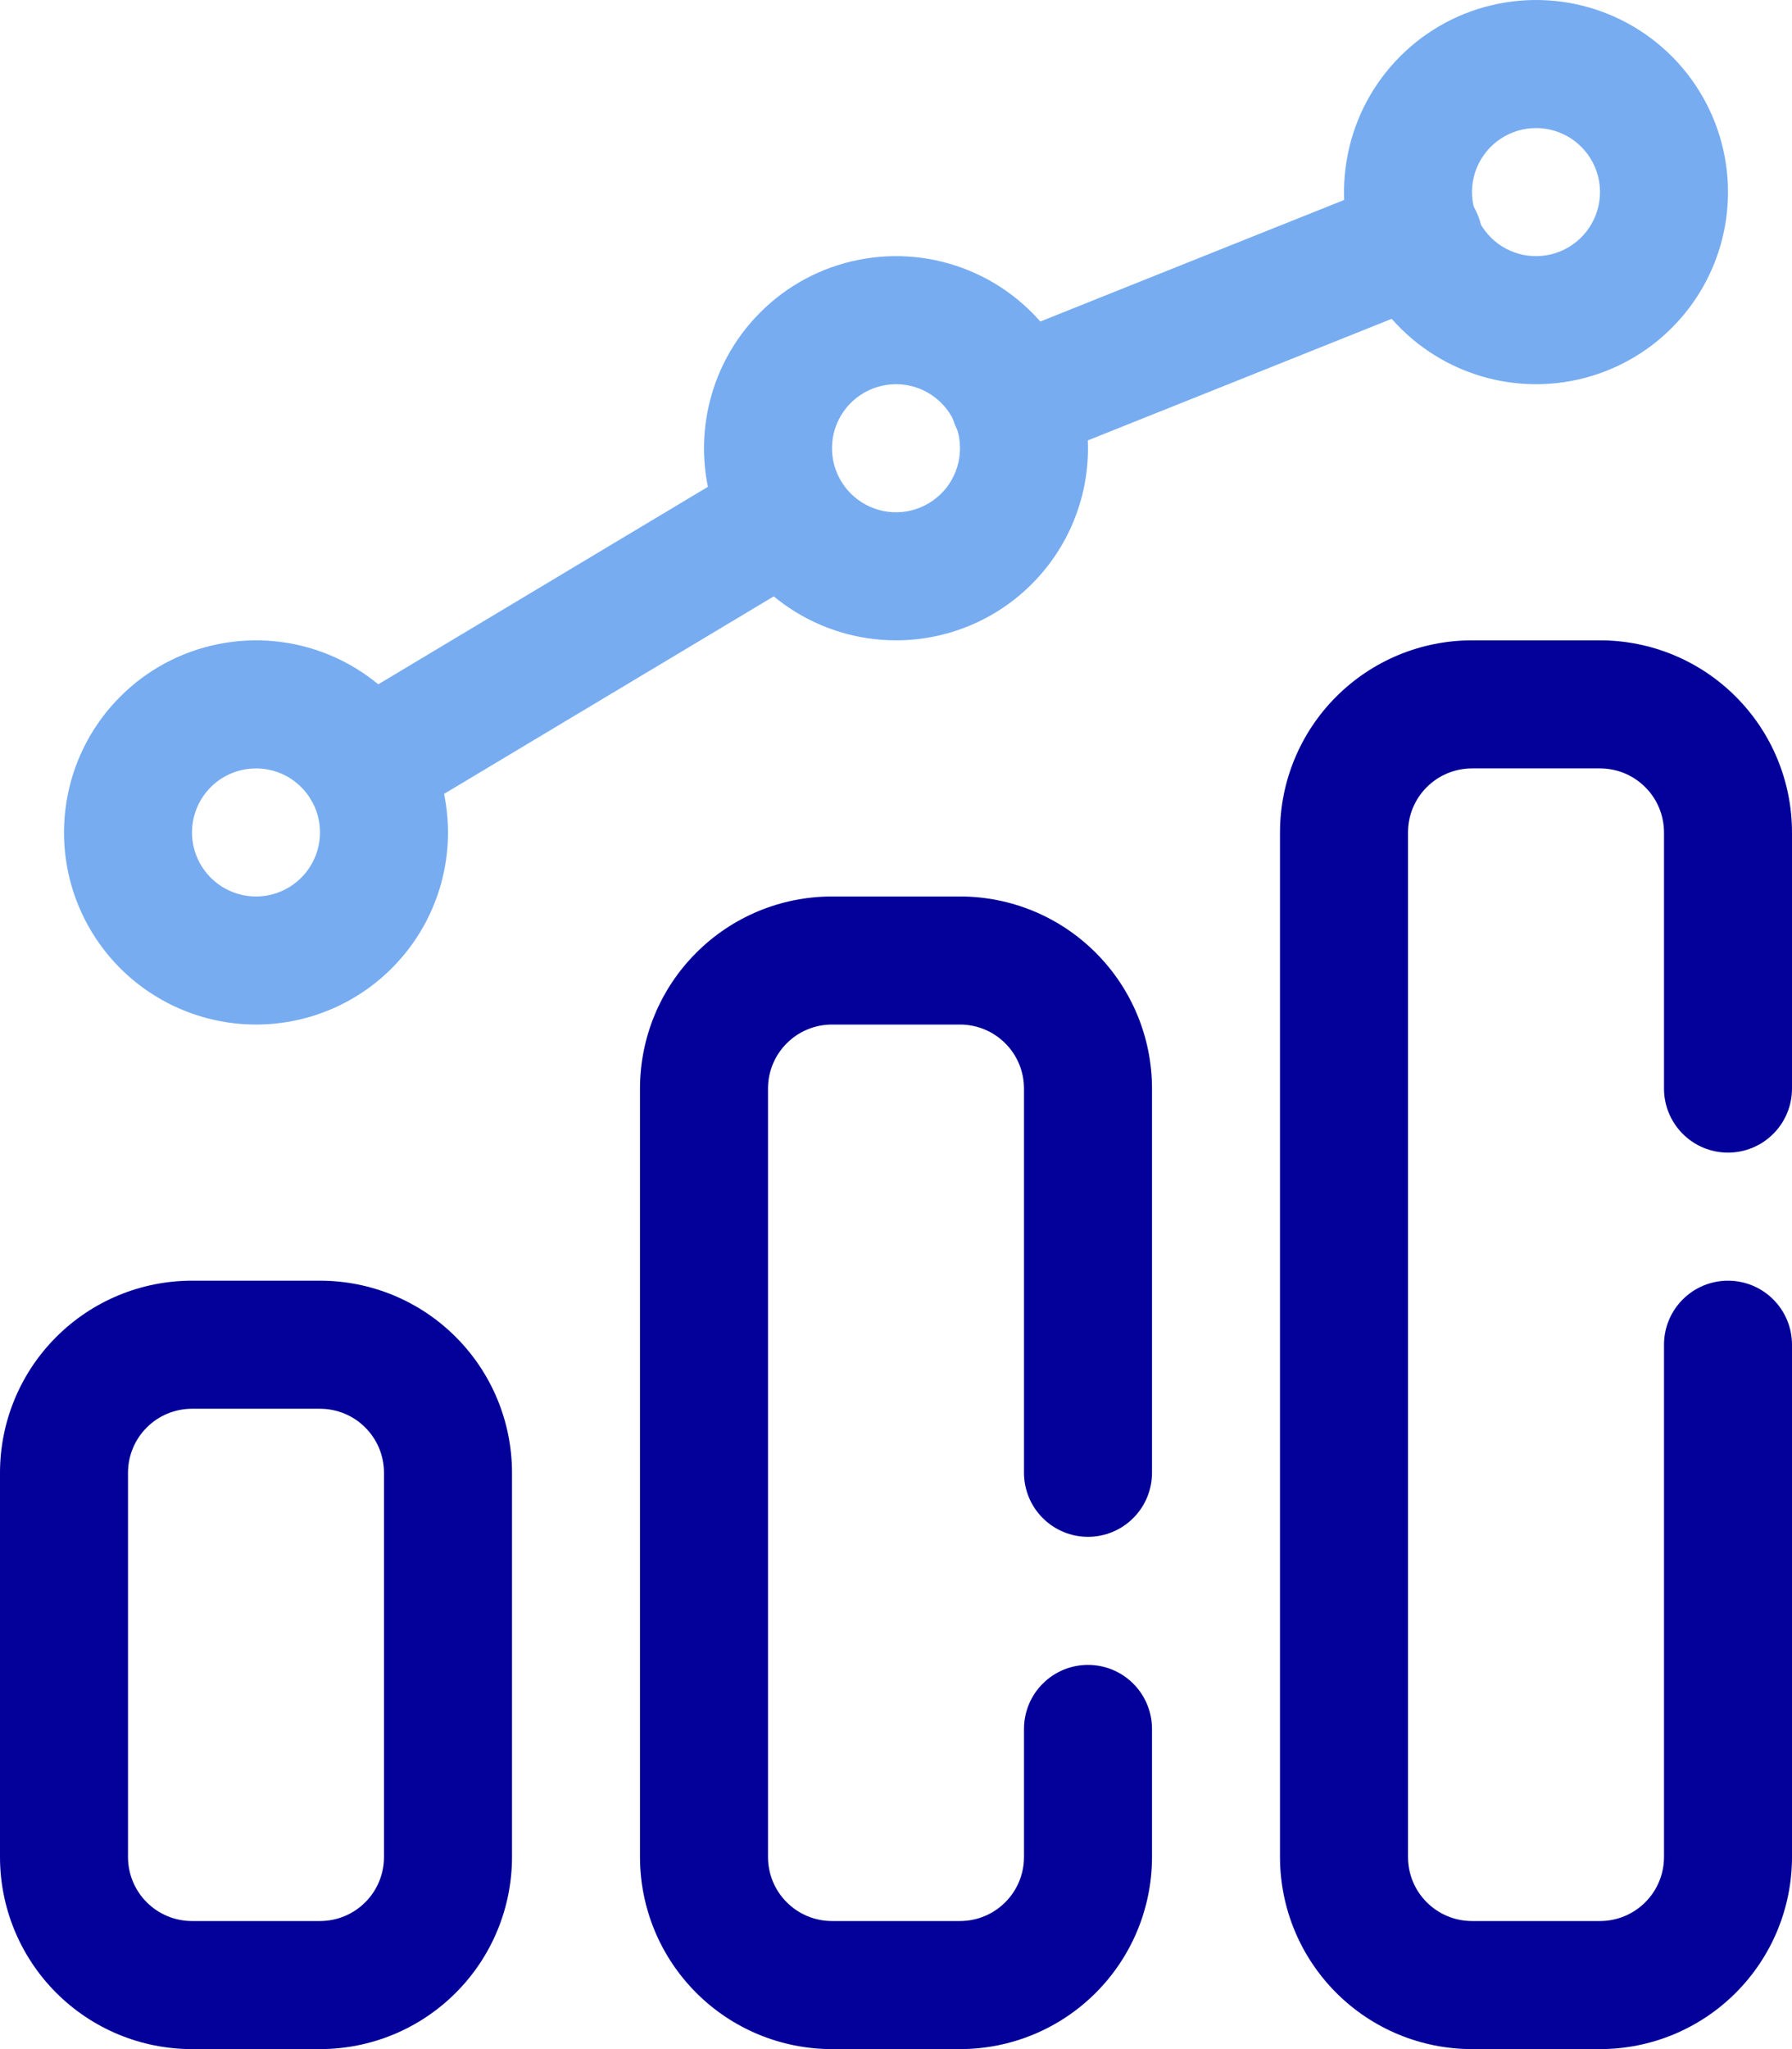 <svg width="28" height="32" viewBox="0 0 28 32" fill="none" xmlns="http://www.w3.org/2000/svg">
<path d="M15 32H13C12.204 32 11.441 31.684 10.879 31.121C10.316 30.559 10 29.796 10 29V17C10 16.204 10.316 15.441 10.879 14.879C11.441 14.316 12.204 14 13 14H15C15.796 14 16.559 14.316 17.121 14.879C17.684 15.441 18 16.204 18 17V23C18 23.265 17.895 23.52 17.707 23.707C17.52 23.895 17.265 24 17 24C16.735 24 16.48 23.895 16.293 23.707C16.105 23.52 16 23.265 16 23V17C16 16.735 15.895 16.48 15.707 16.293C15.52 16.105 15.265 16 15 16H13C12.735 16 12.48 16.105 12.293 16.293C12.105 16.48 12 16.735 12 17V29C12 29.265 12.105 29.52 12.293 29.707C12.48 29.895 12.735 30 13 30H15C15.265 30 15.52 29.895 15.707 29.707C15.895 29.52 16 29.265 16 29V27C16 26.735 16.105 26.48 16.293 26.293C16.48 26.105 16.735 26 17 26C17.265 26 17.52 26.105 17.707 26.293C17.895 26.48 18 26.735 18 27V29C18 29.796 17.684 30.559 17.121 31.121C16.559 31.684 15.796 32 15 32Z" fill="#04009A"/>
<path d="M5 32H3C2.204 32 1.441 31.684 0.879 31.121C0.316 30.559 0 29.796 0 29V23C0 22.204 0.316 21.441 0.879 20.879C1.441 20.316 2.204 20 3 20H5C5.796 20 6.559 20.316 7.121 20.879C7.684 21.441 8 22.204 8 23V29C8 29.796 7.684 30.559 7.121 31.121C6.559 31.684 5.796 32 5 32ZM3 22C2.735 22 2.48 22.105 2.293 22.293C2.105 22.48 2 22.735 2 23V29C2 29.265 2.105 29.52 2.293 29.707C2.48 29.895 2.735 30 3 30H5C5.265 30 5.52 29.895 5.707 29.707C5.895 29.52 6 29.265 6 29V23C6 22.735 5.895 22.48 5.707 22.293C5.52 22.105 5.265 22 5 22H3Z" fill="#04009A"/>
<path d="M25 32H23C22.204 32 21.441 31.684 20.879 31.121C20.316 30.559 20 29.796 20 29V13C20 12.204 20.316 11.441 20.879 10.879C21.441 10.316 22.204 10 23 10H25C25.796 10 26.559 10.316 27.121 10.879C27.684 11.441 28 12.204 28 13V17C28 17.265 27.895 17.52 27.707 17.707C27.52 17.895 27.265 18 27 18C26.735 18 26.48 17.895 26.293 17.707C26.105 17.52 26 17.265 26 17V13C26 12.735 25.895 12.48 25.707 12.293C25.52 12.105 25.265 12 25 12H23C22.735 12 22.48 12.105 22.293 12.293C22.105 12.48 22 12.735 22 13V29C22 29.265 22.105 29.52 22.293 29.707C22.48 29.895 22.735 30 23 30H25C25.265 30 25.52 29.895 25.707 29.707C25.895 29.52 26 29.265 26 29V21C26 20.735 26.105 20.48 26.293 20.293C26.48 20.105 26.735 20 27 20C27.265 20 27.52 20.105 27.707 20.293C27.895 20.48 28 20.735 28 21V29C28 29.796 27.684 30.559 27.121 31.121C26.559 31.684 25.796 32 25 32Z" fill="#04009A"/>
<path d="M4 16C3.407 16 2.827 15.824 2.333 15.494C1.84 15.165 1.455 14.696 1.228 14.148C1.001 13.6 0.942 12.997 1.058 12.415C1.173 11.833 1.459 11.298 1.879 10.879C2.298 10.459 2.833 10.173 3.415 10.058C3.997 9.942 4.6 10.001 5.148 10.228C5.696 10.455 6.165 10.84 6.494 11.333C6.824 11.827 7 12.407 7 13C7 13.796 6.684 14.559 6.121 15.121C5.559 15.684 4.796 16 4 16ZM4 12C3.802 12 3.609 12.059 3.444 12.168C3.28 12.278 3.152 12.435 3.076 12.617C3 12.8 2.981 13.001 3.019 13.195C3.058 13.389 3.153 13.567 3.293 13.707C3.433 13.847 3.611 13.942 3.805 13.981C3.999 14.019 4.2 14 4.383 13.924C4.565 13.848 4.722 13.72 4.831 13.556C4.941 13.391 5 13.198 5 13C5 12.735 4.895 12.48 4.707 12.293C4.52 12.105 4.265 12 4 12Z" fill="#77ACF1"/>
<path d="M14 10C13.407 10 12.827 9.824 12.333 9.494C11.84 9.165 11.455 8.696 11.228 8.148C11.001 7.6 10.942 6.997 11.058 6.415C11.173 5.833 11.459 5.298 11.879 4.879C12.298 4.459 12.833 4.173 13.415 4.058C13.997 3.942 14.6 4.001 15.148 4.228C15.696 4.455 16.165 4.84 16.494 5.333C16.824 5.827 17 6.407 17 7C17 7.796 16.684 8.559 16.121 9.121C15.559 9.684 14.796 10 14 10ZM14 6C13.802 6 13.609 6.059 13.444 6.169C13.28 6.278 13.152 6.435 13.076 6.617C13 6.8 12.981 7.001 13.019 7.195C13.058 7.389 13.153 7.567 13.293 7.707C13.433 7.847 13.611 7.942 13.805 7.981C13.999 8.019 14.2 8 14.383 7.924C14.565 7.848 14.722 7.72 14.832 7.556C14.941 7.391 15 7.198 15 7C15 6.735 14.895 6.48 14.707 6.293C14.52 6.105 14.265 6 14 6Z" fill="#77ACF1"/>
<path d="M24 6C23.407 6 22.827 5.824 22.333 5.494C21.84 5.165 21.455 4.696 21.228 4.148C21.001 3.6 20.942 2.997 21.058 2.415C21.173 1.833 21.459 1.298 21.879 0.879C22.298 0.459 22.833 0.173 23.415 0.058C23.997 -0.058 24.6 0.001 25.148 0.228C25.696 0.455 26.165 0.84 26.494 1.333C26.824 1.827 27 2.407 27 3C27 3.796 26.684 4.559 26.121 5.121C25.559 5.684 24.796 6 24 6ZM24 2C23.802 2 23.609 2.059 23.444 2.169C23.28 2.278 23.152 2.435 23.076 2.617C23 2.8 22.981 3.001 23.019 3.195C23.058 3.389 23.153 3.567 23.293 3.707C23.433 3.847 23.611 3.942 23.805 3.981C23.999 4.019 24.2 4 24.383 3.924C24.565 3.848 24.722 3.72 24.831 3.556C24.941 3.391 25 3.198 25 3C25 2.735 24.895 2.48 24.707 2.293C24.52 2.105 24.265 2 24 2Z" fill="#77ACF1"/>
<path d="M5.711 12.97C5.492 12.969 5.28 12.897 5.106 12.764C4.933 12.632 4.807 12.446 4.749 12.235C4.691 12.024 4.704 11.8 4.786 11.598C4.867 11.395 5.012 11.224 5.2 11.112L11.78 7.172C12.006 7.055 12.269 7.03 12.514 7.1C12.758 7.17 12.967 7.331 13.097 7.55C13.227 7.769 13.269 8.029 13.214 8.278C13.159 8.526 13.011 8.745 12.8 8.888L6.22 12.828C6.066 12.92 5.89 12.969 5.711 12.97Z" fill="#77ACF1"/>
<path d="M15.85 7.26C15.617 7.26 15.392 7.18 15.213 7.031C15.033 6.883 14.911 6.677 14.867 6.449C14.823 6.221 14.86 5.984 14.972 5.78C15.084 5.576 15.263 5.417 15.479 5.331L21.779 2.812C21.901 2.761 22.033 2.735 22.165 2.735C22.298 2.735 22.429 2.761 22.552 2.813C22.674 2.864 22.785 2.939 22.878 3.034C22.971 3.128 23.044 3.241 23.093 3.364C23.142 3.487 23.167 3.619 23.165 3.751C23.162 3.884 23.134 4.015 23.081 4.136C23.027 4.258 22.95 4.367 22.854 4.459C22.758 4.55 22.645 4.622 22.521 4.669L16.221 7.188C16.103 7.236 15.977 7.26 15.85 7.26Z" fill="#77ACF1"/>
</svg>

